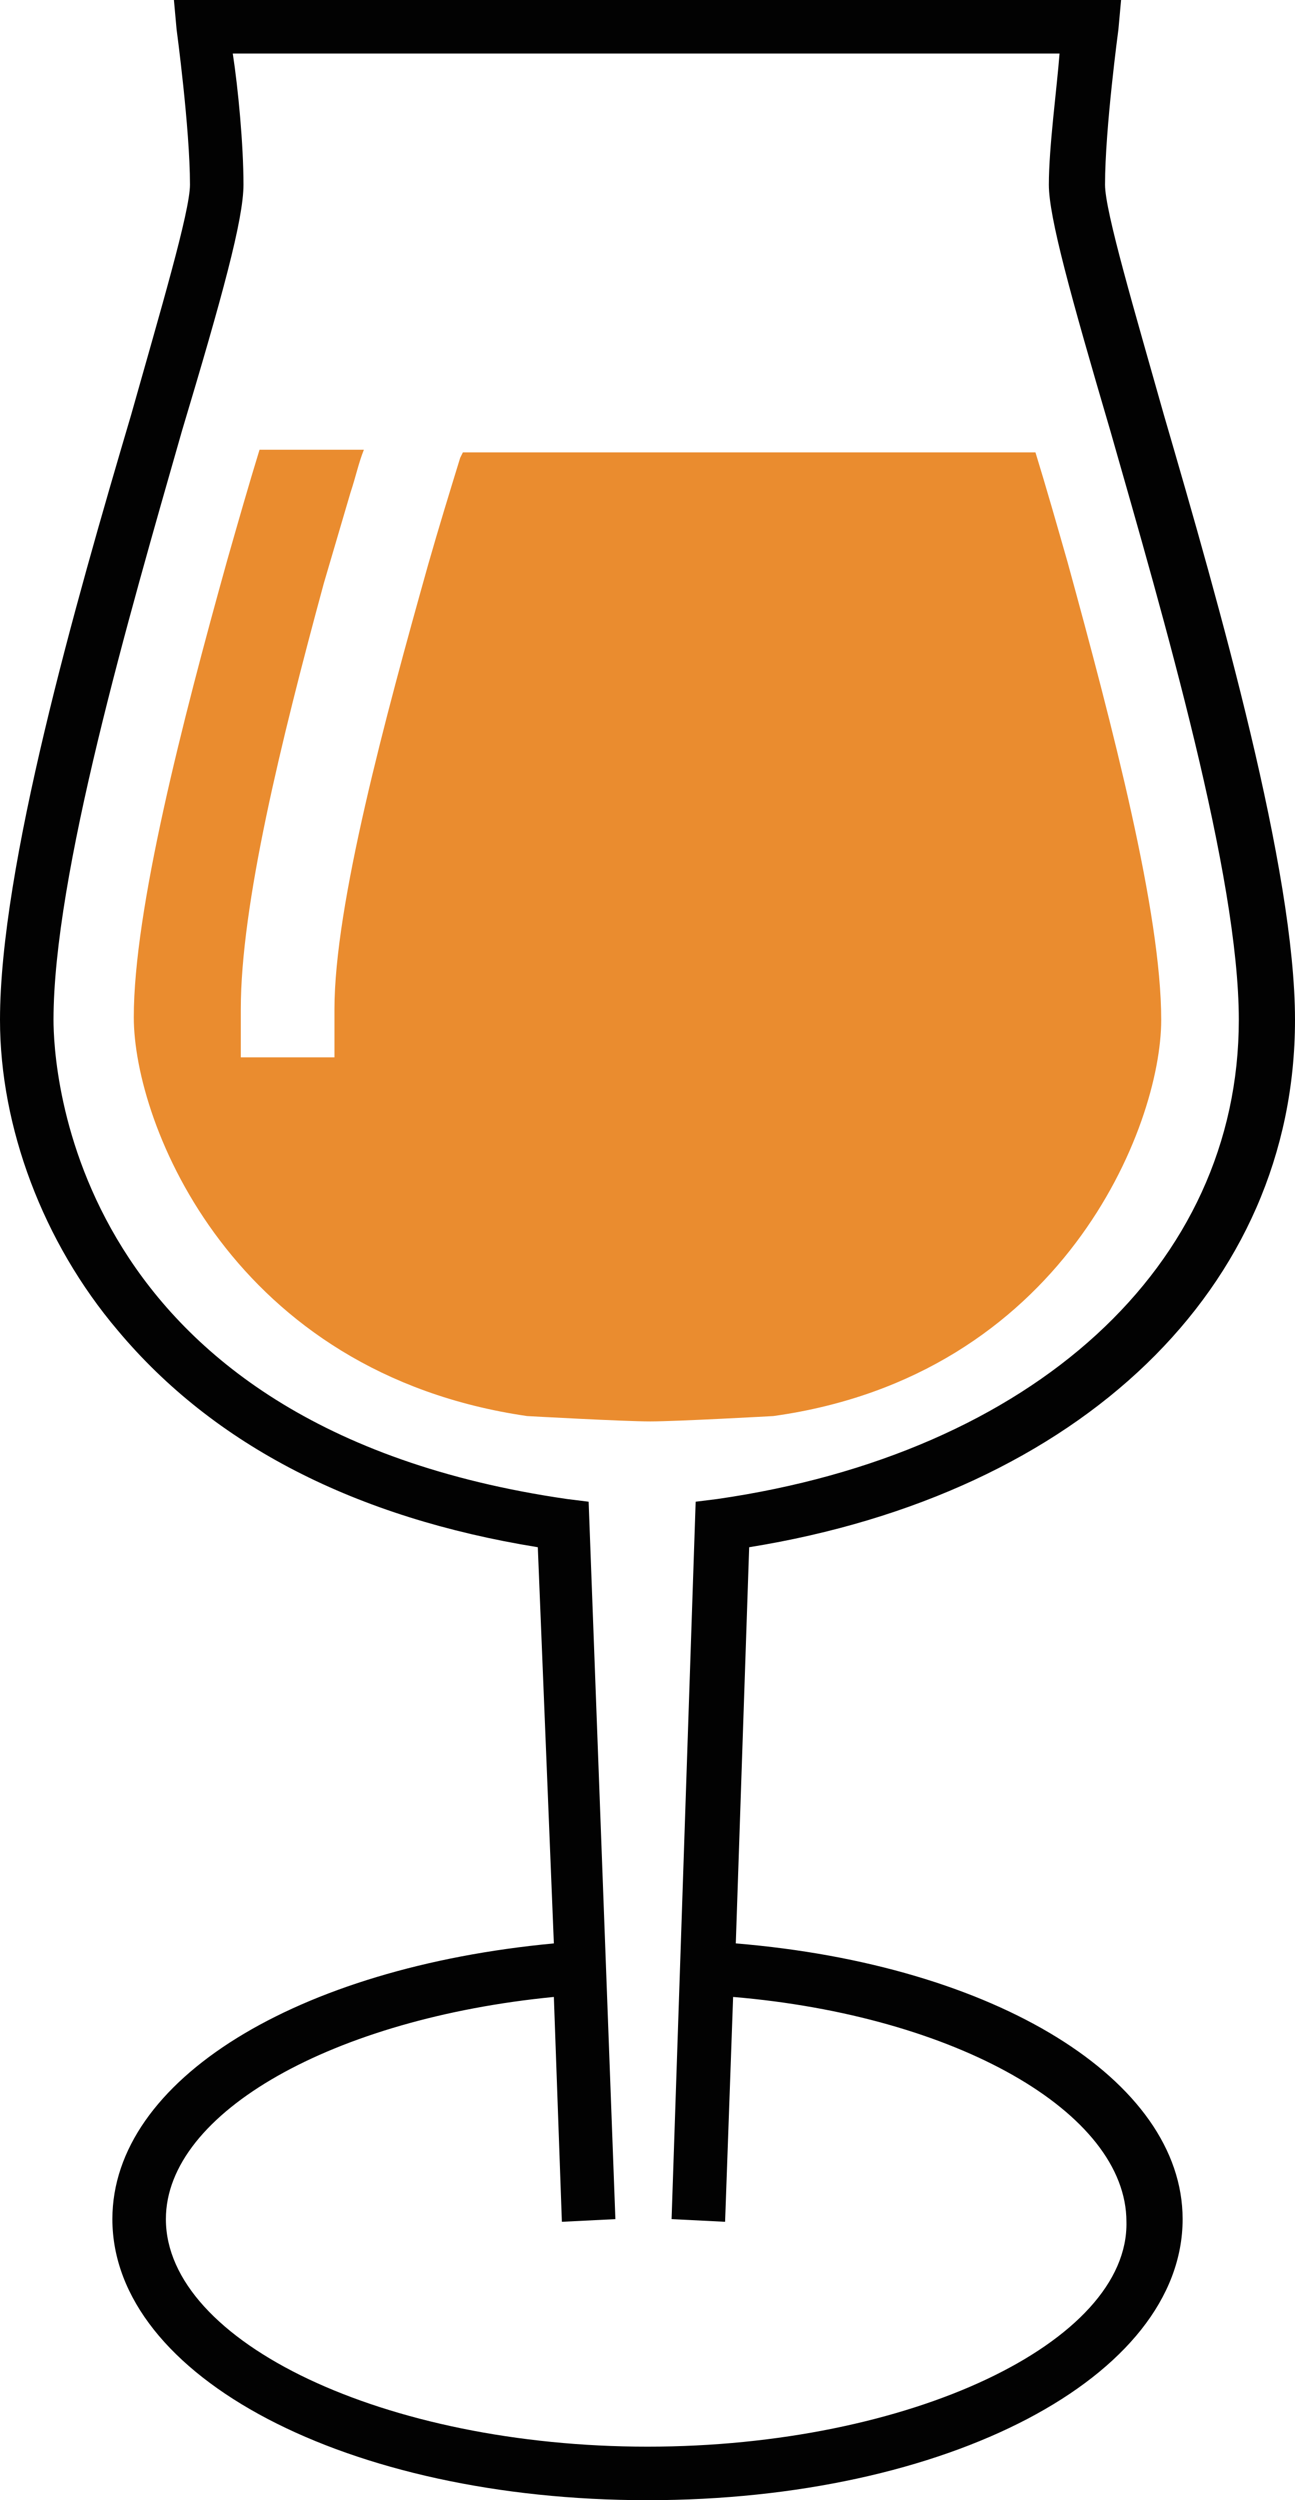 <?xml version="1.0" encoding="utf-8"?>
<!-- Generator: Adobe Illustrator 19.1.0, SVG Export Plug-In . SVG Version: 6.00 Build 0)  -->
<svg version="1.1" id="Layer_1" xmlns="http://www.w3.org/2000/svg" xmlns:xlink="http://www.w3.org/1999/xlink" x="0px" y="0px"
	 viewBox="-439 111.6 48.4 93.4" style="enable-background:new -439 111.6 48.4 93.4;" xml:space="preserve">
<style type="text/css">
	.st0{fill:#020202;}
	.st1{fill:#EA8C2F;}
</style>
<g>
	<path class="st0" d="M-411.5,184.2l0.5-14.8c12.4-2,20.4-9.7,20.4-19.7c0-5.6-2.8-15.4-4.9-22.6c-1.1-3.9-2.2-7.6-2.2-8.6
		c0-2.1,0.5-5.8,0.5-5.8l0.1-1.1h-35.4l0.1,1.1c0,0,0.5,3.7,0.5,5.8c0,1-1.1,4.7-2.2,8.6c-2.1,7.1-4.9,16.9-4.9,22.6
		c0,4,1.6,8.3,4.4,11.6c3.6,4.3,8.9,7,15.7,8.1l0.6,14.8c-9.6,0.9-16.5,5.1-16.5,10.3c0,5.9,8.8,10.5,20,10.5s20-4.6,20-10.5
		C-394.8,189.3-401.8,185-411.5,184.2z M-414.8,203c-9.8,0-18-3.9-18-8.5c0-4,6.3-7.5,14.5-8.3l0.3,8.4l2-0.1l-1-26.8l-0.8-0.1
		c-18.7-2.7-19.2-16.3-19.2-17.9c0-5.4,2.8-15,4.8-22c1.5-5,2.3-7.9,2.3-9.2c0-1.5-0.2-3.6-0.4-4.9h30.9c-0.1,1.3-0.4,3.5-0.4,4.9
		c0,1.2,0.8,4.1,2.3,9.2c2,7,4.8,16.6,4.8,22c0,9.2-7.7,16.2-19.5,17.9l-0.8,0.1l-0.9,26.8l2,0.1l0.3-8.4c8.3,0.7,14.7,4.3,14.7,8.4
		C-396.8,199.1-405,203-414.8,203z"/>
	<path class="st1" d="M-395.6,149.7c0-4-1.8-10.9-3.5-17.1c-0.4-1.4-0.8-2.8-1.2-4.1h-21.4l-0.1,0.2c-0.4,1.3-0.8,2.6-1.2,4l0,0
		c-1.6,5.7-3.5,12.7-3.5,16.6v1.8h-3.5v-1.8c0-3.9,1.5-10,3.1-15.9l0,0l0.5-1.7l0,0l0.5-1.7l0,0c0.2-0.6,0.3-1.1,0.5-1.6h-3.9
		c-0.4,1.3-0.8,2.7-1.2,4.1c-1.7,6.1-3.5,13.1-3.5,17.1s3.7,13.3,14.7,14.9c0,0,3.6,0.2,4.6,0.2s4.6-0.2,4.6-0.2
		C-399.3,163-395.6,153.7-395.6,149.7z"/>
</g>
</svg>
